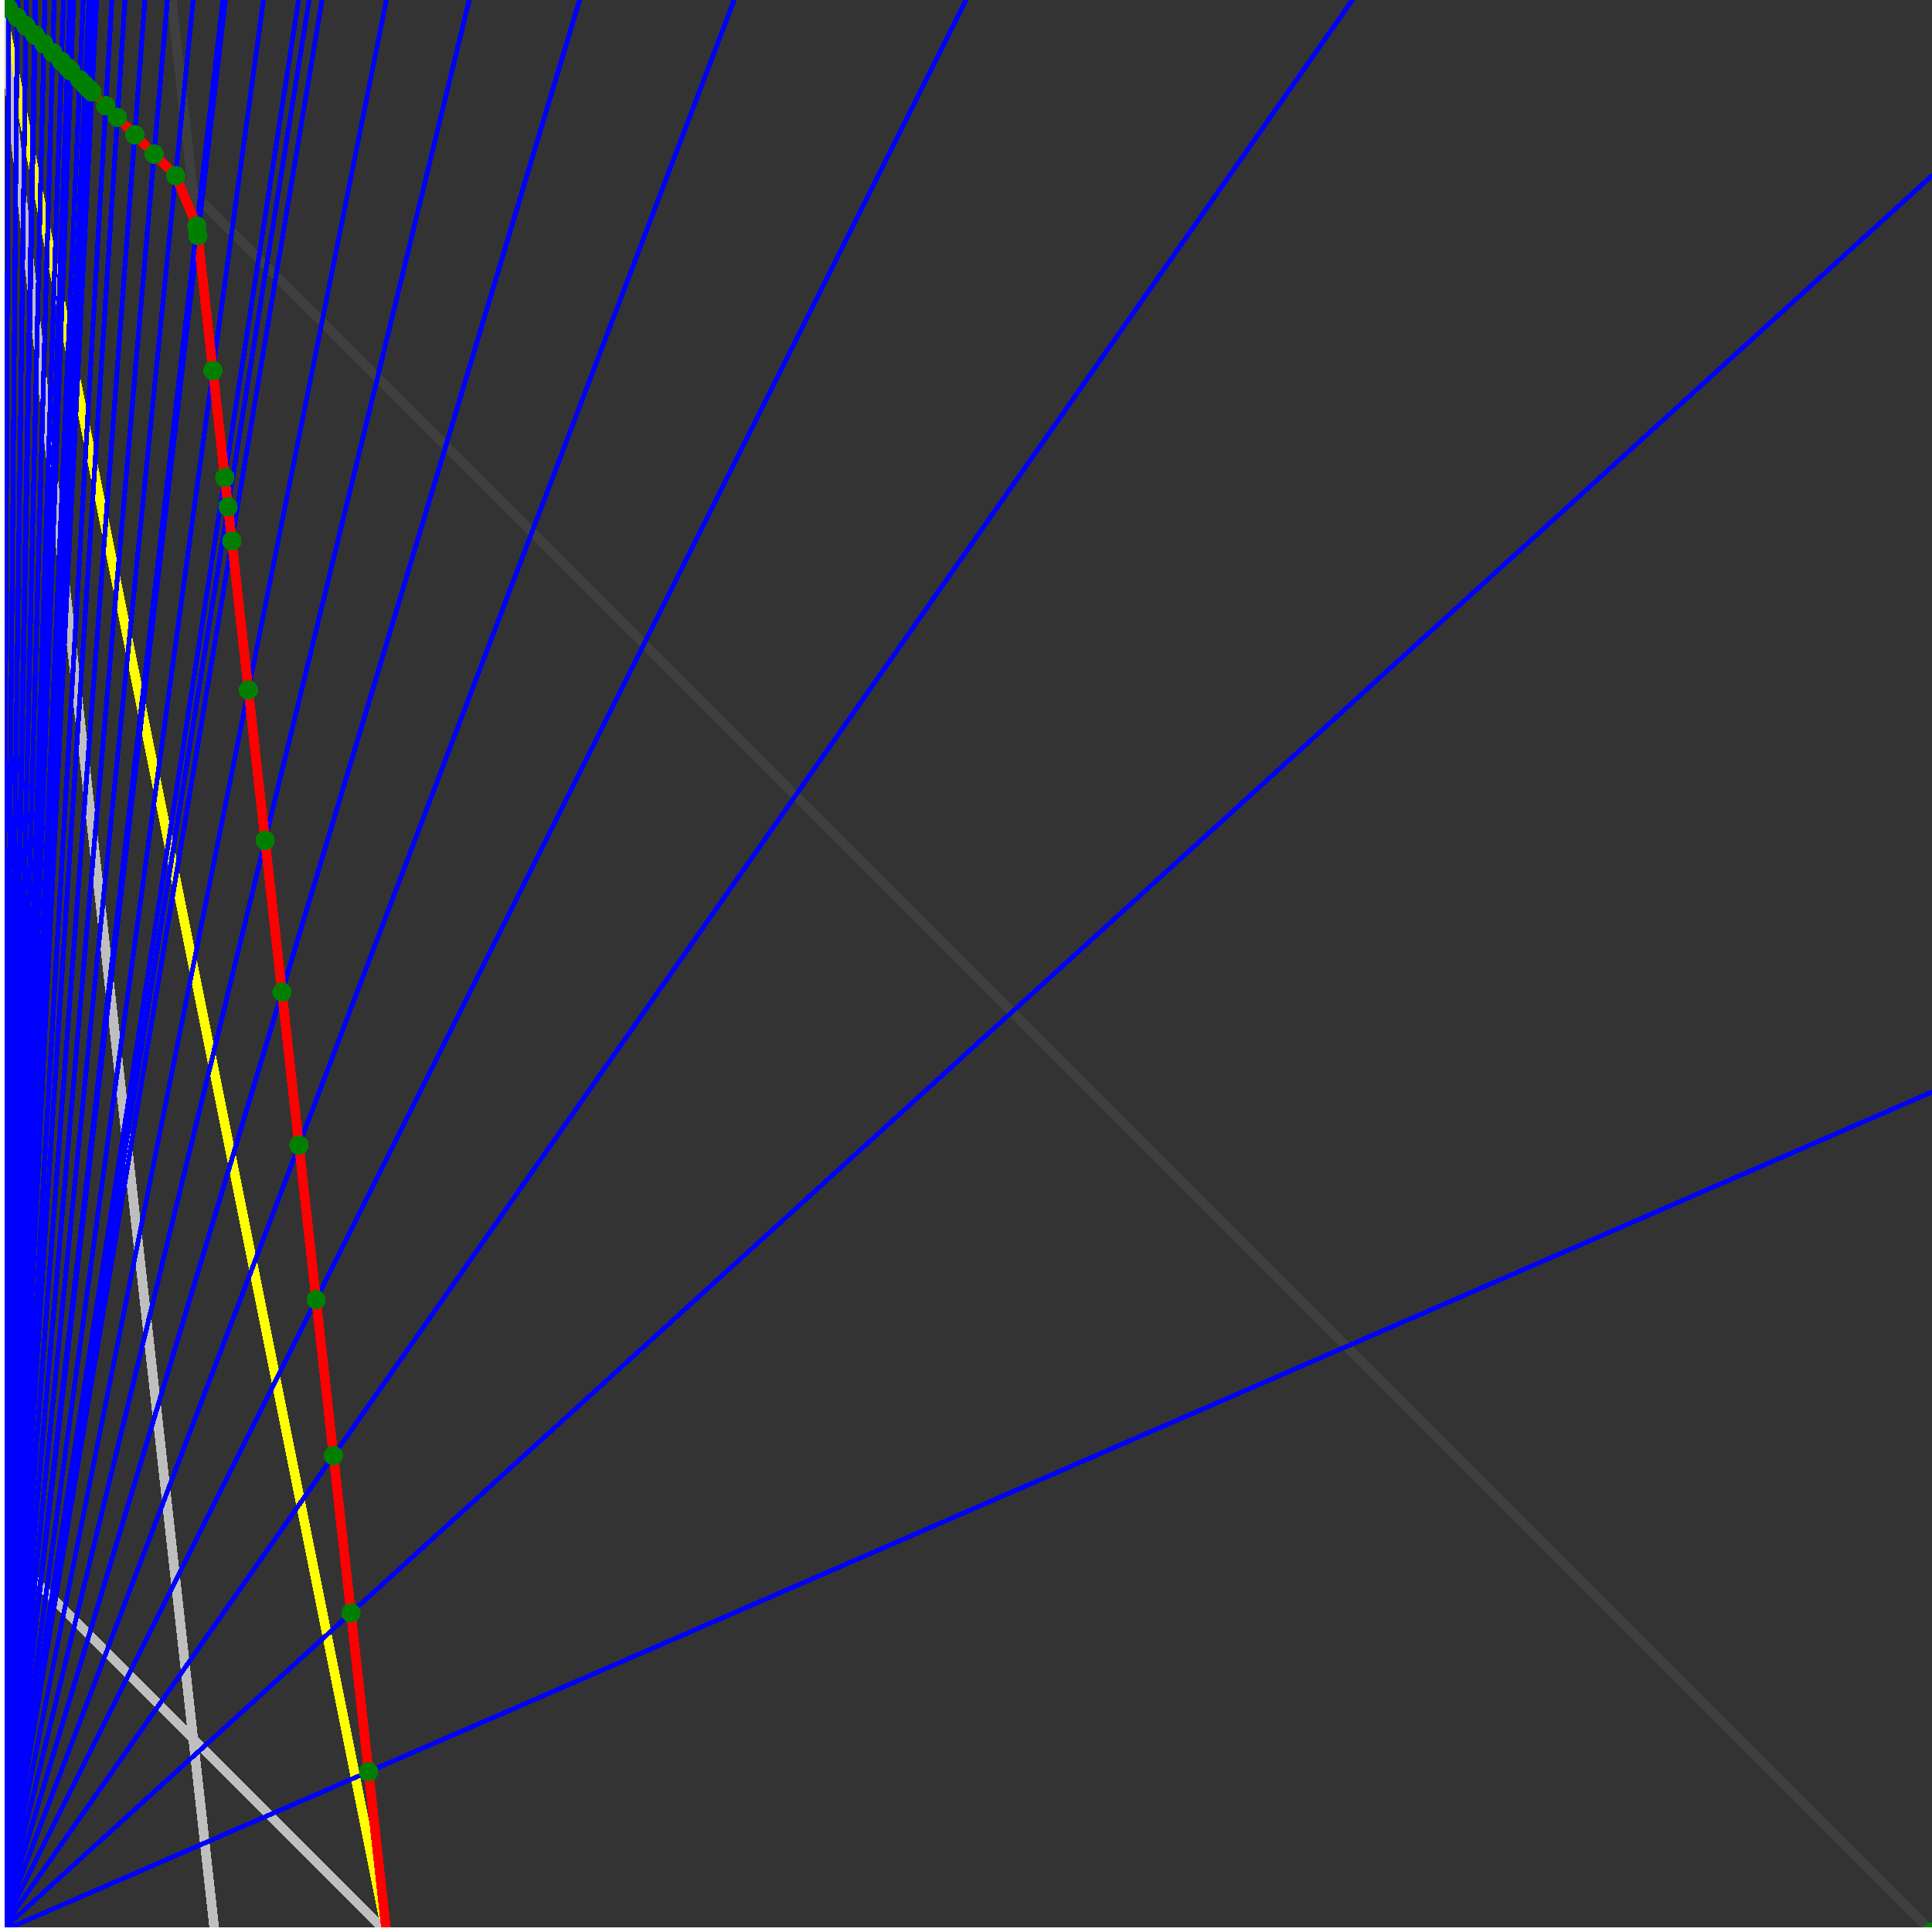 <svg xmlns="http://www.w3.org/2000/svg" version="1.1" width = "750" height = "750" viewBox = "0 0 750 750"  shape-rendering="crispEdges">
<rect x="0" y="0" width="750" height="750" fill="#333333" stroke="none"/>
<path stroke-linejoin="round" stroke-linecap="round" stroke="rgb(255,255,0)" stroke-width="3.75" fill="none" d="M 150 750 L 0 0 " />
<path stroke-linejoin="round" stroke-linecap="round" stroke="rgb(63,63,63)" stroke-width="3.75" fill="none" d="M 0 0 L 750 750 M 150 750 L 66.667 0 " />
<path stroke-linejoin="round" stroke-linecap="round" stroke="rgb(191,191,191)" stroke-width="3.75" fill="none" d="M 0 600 L 150 750 M 0 0 L 83.333 750 " />
<path stroke-linejoin="round" stroke-linecap="round" stroke="rgb(0,0,255)" stroke-width="1.875" fill="none" d="M 0 750 L 750 423.913 " />
<path stroke-linejoin="round" stroke-linecap="round" stroke="rgb(255,0,0)" stroke-width="3.75" fill="none" d="M 143.088 687.788 L 150 750 " />
<path stroke-linejoin="round" stroke-linecap="round" stroke="rgb(0,0,255)" stroke-width="1.875" fill="none" d="M 0 750 L 750 68.182 " />
<path stroke-linejoin="round" stroke-linecap="round" stroke="rgb(255,0,0)" stroke-width="3.75" fill="none" d="M 136.239 626.147 L 143.088 687.788 " />
<path stroke-linejoin="round" stroke-linecap="round" stroke="rgb(0,0,255)" stroke-width="1.875" fill="none" d="M 0 750 L 525 0 " />
<path stroke-linejoin="round" stroke-linecap="round" stroke="rgb(255,0,0)" stroke-width="3.75" fill="none" d="M 129.452 565.068 L 136.239 626.147 " />
<path stroke-linejoin="round" stroke-linecap="round" stroke="rgb(0,0,255)" stroke-width="1.875" fill="none" d="M 0 750 L 375 0 " />
<path stroke-linejoin="round" stroke-linecap="round" stroke="rgb(255,0,0)" stroke-width="3.75" fill="none" d="M 122.727 504.545 L 129.452 565.068 " />
<path stroke-linejoin="round" stroke-linecap="round" stroke="rgb(0,0,255)" stroke-width="1.875" fill="none" d="M 0 750 L 285 0 " />
<path stroke-linejoin="round" stroke-linecap="round" stroke="rgb(255,0,0)" stroke-width="3.75" fill="none" d="M 116.063 444.57 L 122.727 504.545 " />
<path stroke-linejoin="round" stroke-linecap="round" stroke="rgb(0,0,255)" stroke-width="1.875" fill="none" d="M 0 750 L 225 0 " />
<path stroke-linejoin="round" stroke-linecap="round" stroke="rgb(255,0,0)" stroke-width="3.75" fill="none" d="M 109.459 385.135 L 116.063 444.57 " />
<path stroke-linejoin="round" stroke-linecap="round" stroke="rgb(0,0,255)" stroke-width="1.875" fill="none" d="M 0 750 L 182.143 0 " />
<path stroke-linejoin="round" stroke-linecap="round" stroke="rgb(255,0,0)" stroke-width="3.75" fill="none" d="M 102.915 326.233 L 109.459 385.135 " />
<path stroke-linejoin="round" stroke-linecap="round" stroke="rgb(0,0,255)" stroke-width="1.875" fill="none" d="M 0 750 L 150 0 " />
<path stroke-linejoin="round" stroke-linecap="round" stroke="rgb(255,0,0)" stroke-width="3.75" fill="none" d="M 96.429 267.857 L 102.915 326.233 " />
<path stroke-linejoin="round" stroke-linecap="round" stroke="rgb(0,0,255)" stroke-width="1.875" fill="none" d="M 0 750 L 125 0 " />
<path stroke-linejoin="round" stroke-linecap="round" stroke="rgb(255,0,0)" stroke-width="3.75" fill="none" d="M 90 210 L 96.429 267.857 " />
<path stroke-linejoin="round" stroke-linecap="round" stroke="rgb(0,0,255)" stroke-width="1.875" fill="none" d="M 0 750 L 120 0 " />
<path stroke-linejoin="round" stroke-linecap="round" stroke="rgb(255,0,0)" stroke-width="3.75" fill="none" d="M 88.525 196.721 L 90 210 " />
<path stroke-linejoin="round" stroke-linecap="round" stroke="rgb(0,0,255)" stroke-width="1.875" fill="none" d="M 0 750 L 115.909 0 " />
<path stroke-linejoin="round" stroke-linecap="round" stroke="rgb(255,0,0)" stroke-width="3.75" fill="none" d="M 87.262 185.361 L 88.525 196.721 " />
<path stroke-linejoin="round" stroke-linecap="round" stroke="rgb(0,0,255)" stroke-width="1.875" fill="none" d="M 0 750 L 102.273 0 " />
<path stroke-linejoin="round" stroke-linecap="round" stroke="rgb(255,0,0)" stroke-width="3.75" fill="none" d="M 82.653 143.877 L 87.262 185.361 " />
<path stroke-linejoin="round" stroke-linecap="round" stroke="rgb(0,0,255)" stroke-width="1.875" fill="none" d="M 0 750 L 87.5 0 " />
<path stroke-linejoin="round" stroke-linecap="round" stroke="rgb(255,0,0)" stroke-width="3.75" fill="none" d="M 76.829 91.463 L 82.653 143.877 " />
<path stroke-linejoin="round" stroke-linecap="round" stroke="rgb(0,0,255)" stroke-width="1.875" fill="none" d="M 0 750 L 86.538 0 " />
<path stroke-linejoin="round" stroke-linecap="round" stroke="rgb(255,0,0)" stroke-width="3.75" fill="none" d="M 76.415 87.736 L 76.829 91.463 " />
<path stroke-linejoin="round" stroke-linecap="round" stroke="rgb(0,0,255)" stroke-width="1.875" fill="none" d="M 0 750 L 75 0 " />
<path stroke-linejoin="round" stroke-linecap="round" stroke="rgb(255,0,0)" stroke-width="3.75" fill="none" d="M 68.182 68.182 L 76.415 87.736 " />
<path stroke-linejoin="round" stroke-linecap="round" stroke="rgb(0,0,255)" stroke-width="1.875" fill="none" d="M 0 750 L 65 0 " />
<path stroke-linejoin="round" stroke-linecap="round" stroke="rgb(255,0,0)" stroke-width="3.75" fill="none" d="M 59.816 59.816 L 68.182 68.182 " />
<path stroke-linejoin="round" stroke-linecap="round" stroke="rgb(0,0,255)" stroke-width="1.875" fill="none" d="M 0 750 L 56.25 0 " />
<path stroke-linejoin="round" stroke-linecap="round" stroke="rgb(255,0,0)" stroke-width="3.75" fill="none" d="M 52.326 52.326 L 59.816 59.816 " />
<path stroke-linejoin="round" stroke-linecap="round" stroke="rgb(0,0,255)" stroke-width="1.875" fill="none" d="M 0 750 L 48.529 0 " />
<path stroke-linejoin="round" stroke-linecap="round" stroke="rgb(255,0,0)" stroke-width="3.75" fill="none" d="M 45.58 45.58 L 52.326 52.326 " />
<path stroke-linejoin="round" stroke-linecap="round" stroke="rgb(0,0,255)" stroke-width="1.875" fill="none" d="M 0 750 L 43.421 0 " />
<path stroke-linejoin="round" stroke-linecap="round" stroke="rgb(255,0,0)" stroke-width="3.75" fill="none" d="M 41.045 41.045 L 45.58 45.58 " />
<path stroke-linejoin="round" stroke-linecap="round" stroke="rgb(0,0,255)" stroke-width="1.875" fill="none" d="M 0 750 L 37.5 0 " />
<path stroke-linejoin="round" stroke-linecap="round" stroke="rgb(255,0,0)" stroke-width="3.75" fill="none" d="M 35.714 35.714 L 41.045 41.045 " />
<path stroke-linejoin="round" stroke-linecap="round" stroke="rgb(0,0,255)" stroke-width="1.875" fill="none" d="M 0 750 L 36.408 0 " />
<path stroke-linejoin="round" stroke-linecap="round" stroke="rgb(255,0,0)" stroke-width="3.75" fill="none" d="M 34.722 34.722 L 35.714 35.714 " />
<path stroke-linejoin="round" stroke-linecap="round" stroke="rgb(0,0,255)" stroke-width="1.875" fill="none" d="M 0 750 L 36.058 0 " />
<path stroke-linejoin="round" stroke-linecap="round" stroke="rgb(255,0,0)" stroke-width="3.75" fill="none" d="M 34.404 34.404 L 34.722 34.722 " />
<path stroke-linejoin="round" stroke-linecap="round" stroke="rgb(0,0,255)" stroke-width="1.875" fill="none" d="M 0 750 L 34.562 0 " />
<path stroke-linejoin="round" stroke-linecap="round" stroke="rgb(255,0,0)" stroke-width="3.75" fill="none" d="M 33.04 33.04 L 34.404 34.404 " />
<path stroke-linejoin="round" stroke-linecap="round" stroke="rgb(0,0,255)" stroke-width="1.875" fill="none" d="M 0 750 L 32.297 0 " />
<path stroke-linejoin="round" stroke-linecap="round" stroke="rgb(255,0,0)" stroke-width="3.75" fill="none" d="M 30.963 30.963 L 33.04 33.04 " />
<path stroke-linejoin="round" stroke-linecap="round" stroke="rgb(0,0,255)" stroke-width="1.875" fill="none" d="M 0 750 L 28.571 0 " />
<path stroke-linejoin="round" stroke-linecap="round" stroke="rgb(255,0,0)" stroke-width="3.75" fill="none" d="M 27.523 27.523 L 30.963 30.963 " />
<path stroke-linejoin="round" stroke-linecap="round" stroke="rgb(0,0,255)" stroke-width="1.875" fill="none" d="M 0 750 L 28.302 0 " />
<path stroke-linejoin="round" stroke-linecap="round" stroke="rgb(255,0,0)" stroke-width="3.75" fill="none" d="M 27.273 27.273 L 27.523 27.523 " />
<path stroke-linejoin="round" stroke-linecap="round" stroke="rgb(0,0,255)" stroke-width="1.875" fill="none" d="M 0 750 L 27.149 0 " />
<path stroke-linejoin="round" stroke-linecap="round" stroke="rgb(255,0,0)" stroke-width="3.75" fill="none" d="M 26.201 26.201 L 27.273 27.273 " />
<path stroke-linejoin="round" stroke-linecap="round" stroke="rgb(0,0,255)" stroke-width="1.875" fill="none" d="M 0 750 L 24.648 0 " />
<path stroke-linejoin="round" stroke-linecap="round" stroke="rgb(255,0,0)" stroke-width="3.75" fill="none" d="M 23.864 23.864 L 26.201 26.201 " />
<path stroke-linejoin="round" stroke-linecap="round" stroke="rgb(0,0,255)" stroke-width="1.875" fill="none" d="M 0 750 L 21.028 0 " />
<path stroke-linejoin="round" stroke-linecap="round" stroke="rgb(255,0,0)" stroke-width="3.75" fill="none" d="M 20.455 20.455 L 23.864 23.864 " />
<path stroke-linejoin="round" stroke-linecap="round" stroke="rgb(0,0,255)" stroke-width="1.875" fill="none" d="M 0 750 L 17.442 0 " />
<path stroke-linejoin="round" stroke-linecap="round" stroke="rgb(255,0,0)" stroke-width="3.75" fill="none" d="M 17.045 17.045 L 20.455 20.455 " />
<path stroke-linejoin="round" stroke-linecap="round" stroke="rgb(0,0,255)" stroke-width="1.875" fill="none" d="M 0 750 L 13.889 0 " />
<path stroke-linejoin="round" stroke-linecap="round" stroke="rgb(255,0,0)" stroke-width="3.75" fill="none" d="M 13.636 13.636 L 17.045 17.045 " />
<path stroke-linejoin="round" stroke-linecap="round" stroke="rgb(0,0,255)" stroke-width="1.875" fill="none" d="M 0 750 L 13.761 0 " />
<path stroke-linejoin="round" stroke-linecap="round" stroke="rgb(255,0,0)" stroke-width="3.75" fill="none" d="M 13.514 13.514 L 13.636 13.636 " />
<path stroke-linejoin="round" stroke-linecap="round" stroke="rgb(0,0,255)" stroke-width="1.875" fill="none" d="M 0 750 L 13.636 0 " />
<path stroke-linejoin="round" stroke-linecap="round" stroke="rgb(255,0,0)" stroke-width="3.75" fill="none" d="M 13.393 13.393 L 13.514 13.514 " />
<path stroke-linejoin="round" stroke-linecap="round" stroke="rgb(0,0,255)" stroke-width="1.875" fill="none" d="M 0 750 L 10.181 0 " />
<path stroke-linejoin="round" stroke-linecap="round" stroke="rgb(255,0,0)" stroke-width="3.75" fill="none" d="M 10.045 10.045 L 13.393 13.393 " />
<path stroke-linejoin="round" stroke-linecap="round" stroke="rgb(0,0,255)" stroke-width="1.875" fill="none" d="M 0 750 L 6.757 0 " />
<path stroke-linejoin="round" stroke-linecap="round" stroke="rgb(255,0,0)" stroke-width="3.75" fill="none" d="M 6.696 6.696 L 10.045 10.045 " />
<path stroke-linejoin="round" stroke-linecap="round" stroke="rgb(0,0,255)" stroke-width="1.875" fill="none" d="M 0 750 L 3.363 0 " />
<path stroke-linejoin="round" stroke-linecap="round" stroke="rgb(255,0,0)" stroke-width="3.75" fill="none" d="M 3.348 3.348 L 6.696 6.696 " />
<path stroke-linejoin="round" stroke-linecap="round" stroke="rgb(0,0,255)" stroke-width="1.875" fill="none" d="M 0 750 L 0 0 " />
<path stroke-linejoin="round" stroke-linecap="round" stroke="rgb(255,0,0)" stroke-width="3.75" fill="none" d="M 0 0 L 3.348 3.348 " />
<circle cx="143.088" cy="687.788" r="3.75" style="fill:rgb(0,127,0);stroke-width:1" /><circle cx="136.239" cy="626.147" r="3.75" style="fill:rgb(0,127,0);stroke-width:1" /><circle cx="129.452" cy="565.068" r="3.75" style="fill:rgb(0,127,0);stroke-width:1" /><circle cx="122.727" cy="504.545" r="3.75" style="fill:rgb(0,127,0);stroke-width:1" /><circle cx="116.063" cy="444.57" r="3.75" style="fill:rgb(0,127,0);stroke-width:1" /><circle cx="109.459" cy="385.135" r="3.75" style="fill:rgb(0,127,0);stroke-width:1" /><circle cx="102.915" cy="326.233" r="3.75" style="fill:rgb(0,127,0);stroke-width:1" /><circle cx="96.429" cy="267.857" r="3.75" style="fill:rgb(0,127,0);stroke-width:1" /><circle cx="90" cy="210" r="3.75" style="fill:rgb(0,127,0);stroke-width:1" /><circle cx="88.525" cy="196.721" r="3.75" style="fill:rgb(0,127,0);stroke-width:1" /><circle cx="87.262" cy="185.361" r="3.75" style="fill:rgb(0,127,0);stroke-width:1" /><circle cx="82.653" cy="143.877" r="3.75" style="fill:rgb(0,127,0);stroke-width:1" /><circle cx="76.829" cy="91.463" r="3.75" style="fill:rgb(0,127,0);stroke-width:1" /><circle cx="76.415" cy="87.736" r="3.75" style="fill:rgb(0,127,0);stroke-width:1" /><circle cx="68.182" cy="68.182" r="3.75" style="fill:rgb(0,127,0);stroke-width:1" /><circle cx="59.816" cy="59.816" r="3.75" style="fill:rgb(0,127,0);stroke-width:1" /><circle cx="52.326" cy="52.326" r="3.75" style="fill:rgb(0,127,0);stroke-width:1" /><circle cx="45.58" cy="45.58" r="3.75" style="fill:rgb(0,127,0);stroke-width:1" /><circle cx="41.045" cy="41.045" r="3.75" style="fill:rgb(0,127,0);stroke-width:1" /><circle cx="35.714" cy="35.714" r="3.75" style="fill:rgb(0,127,0);stroke-width:1" /><circle cx="34.722" cy="34.722" r="3.75" style="fill:rgb(0,127,0);stroke-width:1" /><circle cx="34.404" cy="34.404" r="3.75" style="fill:rgb(0,127,0);stroke-width:1" /><circle cx="33.04" cy="33.04" r="3.75" style="fill:rgb(0,127,0);stroke-width:1" /><circle cx="30.963" cy="30.963" r="3.75" style="fill:rgb(0,127,0);stroke-width:1" /><circle cx="27.523" cy="27.523" r="3.75" style="fill:rgb(0,127,0);stroke-width:1" /><circle cx="27.273" cy="27.273" r="3.75" style="fill:rgb(0,127,0);stroke-width:1" /><circle cx="26.201" cy="26.201" r="3.75" style="fill:rgb(0,127,0);stroke-width:1" /><circle cx="23.864" cy="23.864" r="3.75" style="fill:rgb(0,127,0);stroke-width:1" /><circle cx="20.455" cy="20.455" r="3.75" style="fill:rgb(0,127,0);stroke-width:1" /><circle cx="17.045" cy="17.045" r="3.75" style="fill:rgb(0,127,0);stroke-width:1" /><circle cx="13.636" cy="13.636" r="3.75" style="fill:rgb(0,127,0);stroke-width:1" /><circle cx="13.514" cy="13.514" r="3.75" style="fill:rgb(0,127,0);stroke-width:1" /><circle cx="13.393" cy="13.393" r="3.75" style="fill:rgb(0,127,0);stroke-width:1" /><circle cx="10.045" cy="10.045" r="3.75" style="fill:rgb(0,127,0);stroke-width:1" /><circle cx="6.696" cy="6.696" r="3.75" style="fill:rgb(0,127,0);stroke-width:1" /><circle cx="3.348" cy="3.348" r="3.75" style="fill:rgb(0,127,0);stroke-width:1" /><circle cx="750" cy="750" r="3.75" style="fill:rgb(0,127,0);stroke-width:1" /><path stroke-linejoin="round" stroke-linecap="round" stroke="rgb(255,255,255)" stroke-width="3.75" fill="none" d="M 0 750 L 750 750 M 0 750 L 0 0 " />

</svg>